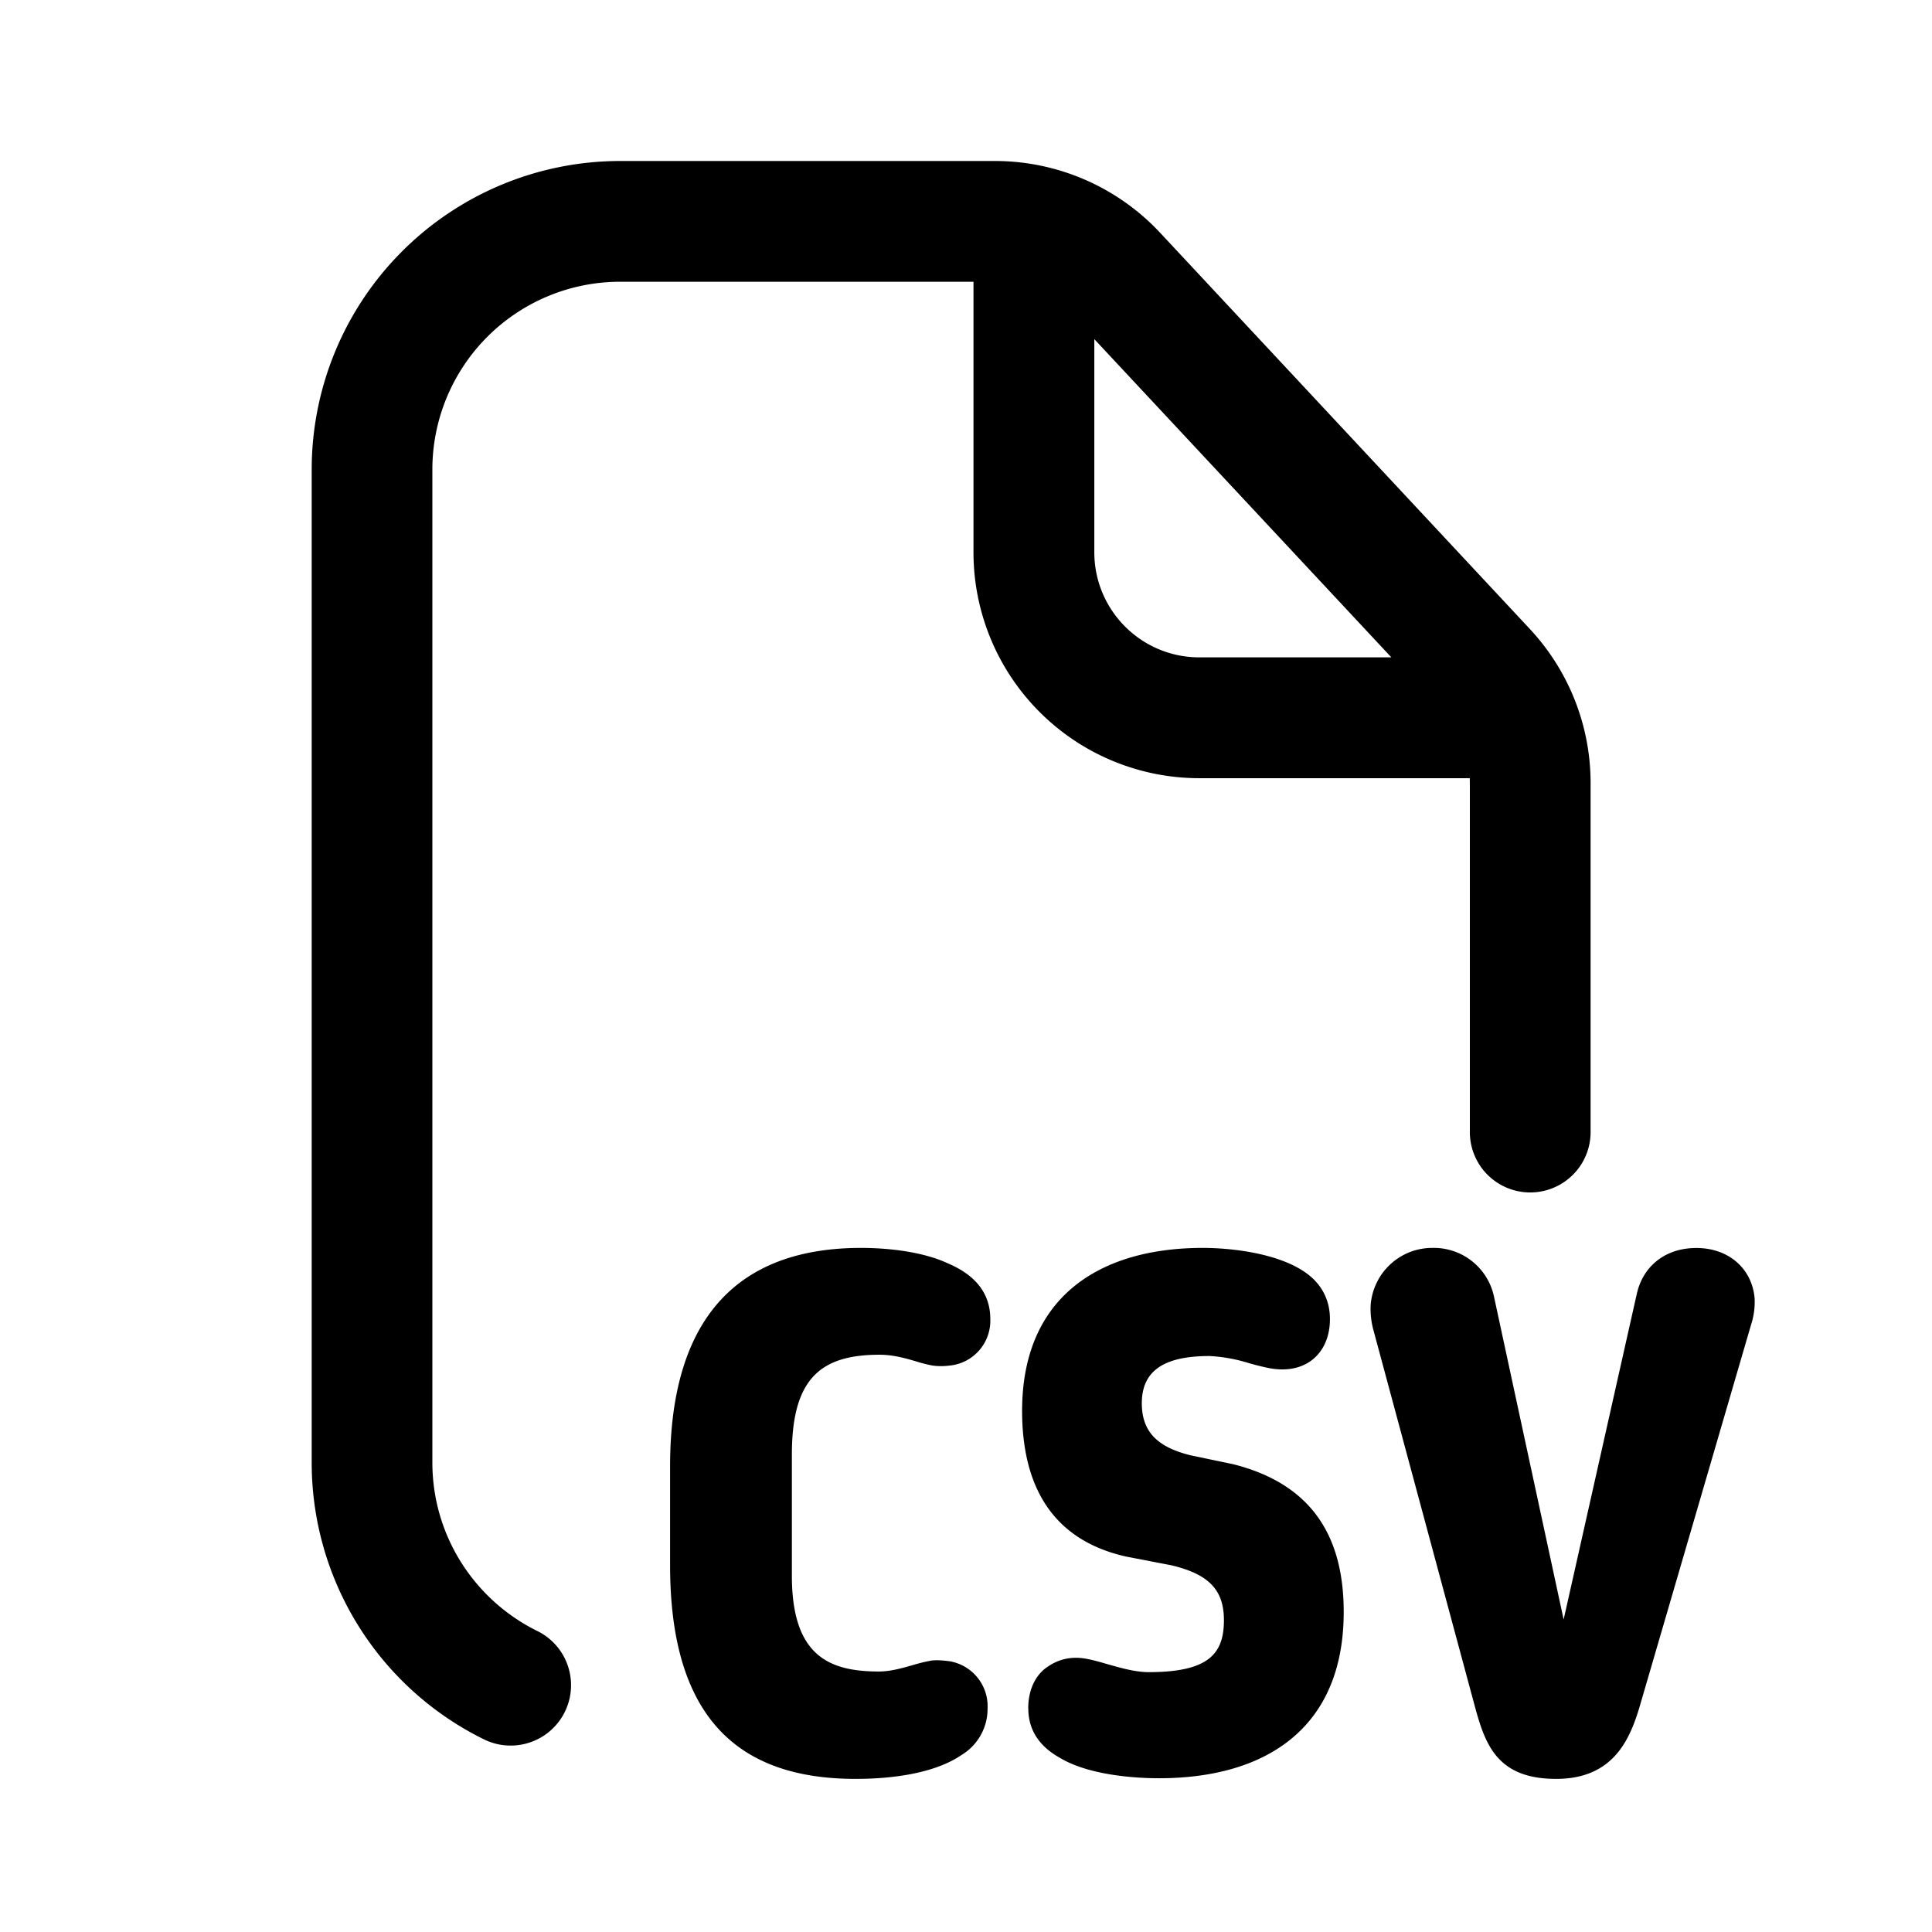 <svg xmlns="http://www.w3.org/2000/svg" width="24" height="24" fill="none" class="persona-icon" viewBox="0 0 24 24"><path fill="currentColor" fill-rule="evenodd" d="M7.704 3.5a2.333 2.333 0 0 0-2.333 2.333v12.334c0 .917.53 1.713 1.304 2.094a.75.75 0 0 1-.663 1.346 3.83 3.83 0 0 1-2.14-3.44V5.833A3.833 3.833 0 0 1 7.703 2h4.657c.778 0 1.52.323 2.051.891l4.593 4.922c.485.52.755 1.203.755 1.914v4.336a.75.75 0 0 1-1.5 0V9.727l-.001-.06h-3.36a2.806 2.806 0 0 1-2.805-2.806V3.5zm5.89.713V6.86c0 .721.584 1.306 1.305 1.306h2.385z" clip-rule="evenodd"/><path fill="currentColor" d="M18.328 21.223c.127.459.28.875 1.003.875.705 0 .909-.484 1.028-.867l1.394-4.777a.9.9 0 0 0 .043-.331c-.034-.366-.323-.62-.723-.62-.391 0-.663.229-.74.569l-.909 4.046-.867-4.02a.764.764 0 0 0-.765-.596c-.4 0-.731.306-.765.706a1 1 0 0 0 .034.314zM12.773 21.223c0-.247.102-.434.255-.527a.6.6 0 0 1 .349-.102c.106 0 .24.038.384.08.166.047.344.098.508.098.748 0 .935-.23.935-.646 0-.382-.195-.57-.646-.68l-.57-.11c-.909-.204-1.291-.867-1.291-1.81 0-1.42.969-2.024 2.244-2.024.365 0 .96.068 1.3.323.17.128.28.315.28.561 0 .434-.314.706-.781.604q-.105-.022-.22-.055a2 2 0 0 0-.494-.09c-.536 0-.842.162-.842.587 0 .382.23.552.604.646l.527.11c1.02.255 1.377.944 1.377 1.836 0 1.454-.978 2.066-2.295 2.066-.323 0-.884-.043-1.233-.255-.23-.128-.39-.323-.39-.612M11.334 20.686c-.135.038-.274.078-.417.078-.62 0-1.08-.196-1.08-1.19v-1.505c0-.935.349-1.24 1.088-1.24.17 0 .316.042.45.081q.11.035.213.054a.8.8 0 0 0 .204 0 .56.56 0 0 0 .51-.578c0-.348-.22-.56-.518-.688-.323-.153-.765-.196-1.088-.196-1.496 0-2.372.833-2.372 2.712v1.232c0 1.896.85 2.652 2.304 2.652.484 0 .994-.076 1.317-.297a.67.67 0 0 0 .323-.578.567.567 0 0 0-.476-.587c-.068-.008-.144-.017-.22-.008a2 2 0 0 0-.238.058"/></svg>
